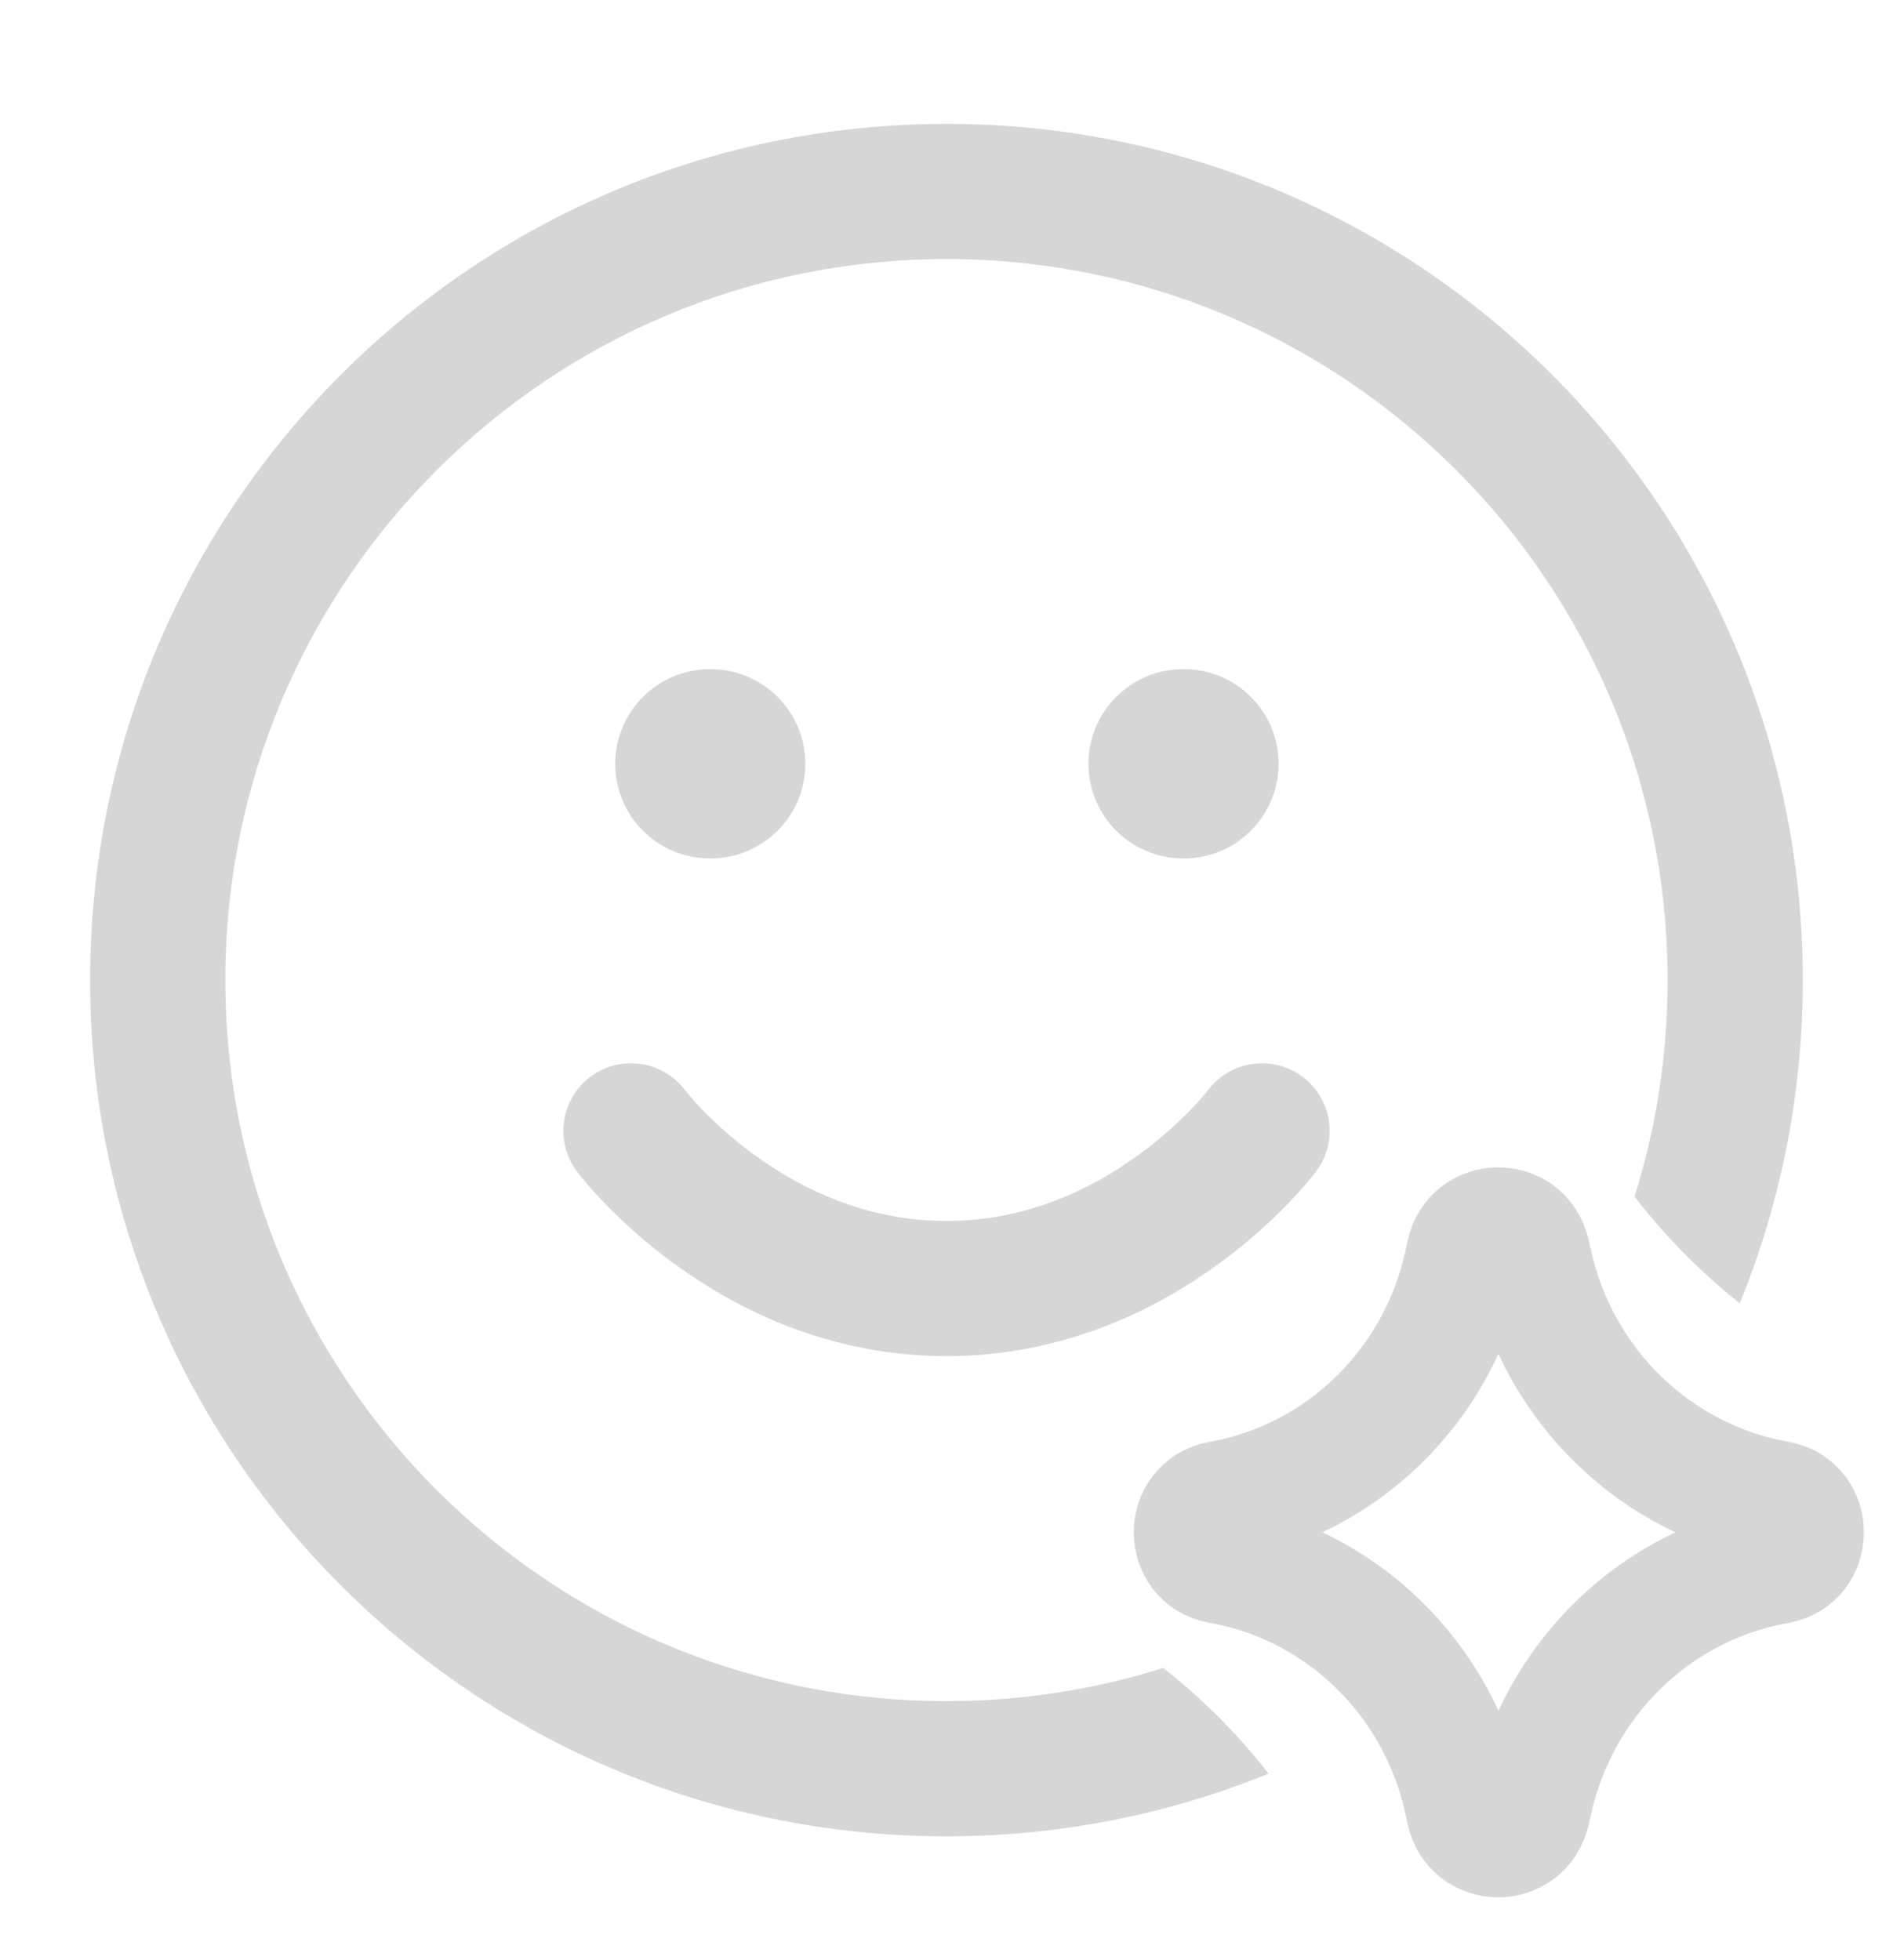 <svg width="28" height="29" viewBox="0 0 28 29" fill="none" xmlns="http://www.w3.org/2000/svg">
<g clip-path="url(#clip0_4421_2379)">
<path d="M3.333 14.5C3.333 8.609 8.109 3.833 14 3.833C19.891 3.833 24.666 8.609 24.666 14.5C24.666 15.616 24.495 16.692 24.177 17.703C24.449 18.055 24.746 18.388 25.068 18.699C25.281 18.904 25.503 19.098 25.733 19.281C26.335 17.806 26.666 16.192 26.666 14.5C26.666 7.504 20.995 1.833 14 1.833C7.004 1.833 1.333 7.504 1.333 14.5C1.333 21.495 7.004 27.167 14 27.167C15.685 27.167 17.293 26.837 18.764 26.24C18.509 25.913 18.231 25.602 17.932 25.311C17.701 25.086 17.458 24.874 17.206 24.676C16.194 24.995 15.117 25.167 14 25.167C8.109 25.167 3.333 20.391 3.333 14.5Z" fill="#D6D6D6"/>
<path fill-rule="evenodd" clip-rule="evenodd" d="M9.1 11.3C9.1 10.527 9.727 9.9 10.5 9.9H10.511C11.285 9.9 11.912 10.527 11.912 11.3C11.912 12.073 11.285 12.7 10.511 12.7H10.5C9.727 12.7 9.1 12.073 9.1 11.3ZM16.1 11.3C16.1 10.527 16.727 9.9 17.5 9.9H17.512C18.285 9.9 18.912 10.527 18.912 11.3C18.912 12.073 18.285 12.7 17.512 12.7H17.5C16.727 12.7 16.1 12.073 16.1 11.3Z" fill="#D6D6D6"/>
<path d="M9.333 16.73C9.333 16.73 11.083 19.063 14 19.063C16.917 19.063 18.667 16.73 18.667 16.73" stroke="#D6D6D6" stroke-width="2" stroke-linecap="round" stroke-linejoin="round"/>
<path d="M18.043 23.121C17.546 23.033 17.546 22.307 18.043 22.219C18.924 22.063 19.74 21.643 20.386 21.015C21.032 20.385 21.479 19.575 21.67 18.687L21.7 18.547C21.808 18.047 22.509 18.044 22.62 18.542L22.657 18.705C22.856 19.59 23.307 20.395 23.954 21.019C24.601 21.644 25.416 22.06 26.294 22.216C26.795 22.305 26.795 23.035 26.294 23.124C25.415 23.279 24.601 23.696 23.954 24.32C23.307 24.945 22.856 25.75 22.657 26.634L22.62 26.797C22.509 27.296 21.808 27.293 21.7 26.793L21.67 26.653C21.479 25.765 21.032 24.954 20.386 24.325C19.74 23.696 18.924 23.277 18.043 23.121Z" stroke="#D6D6D6" stroke-width="1.8" stroke-linecap="round" stroke-linejoin="round"/>
</g>
<defs>
<clipPath id="clip0_4421_2379">
<rect width="28" height="28" fill="white" transform="translate(0 0.5)"/>
</clipPath>
</defs>
</svg>
